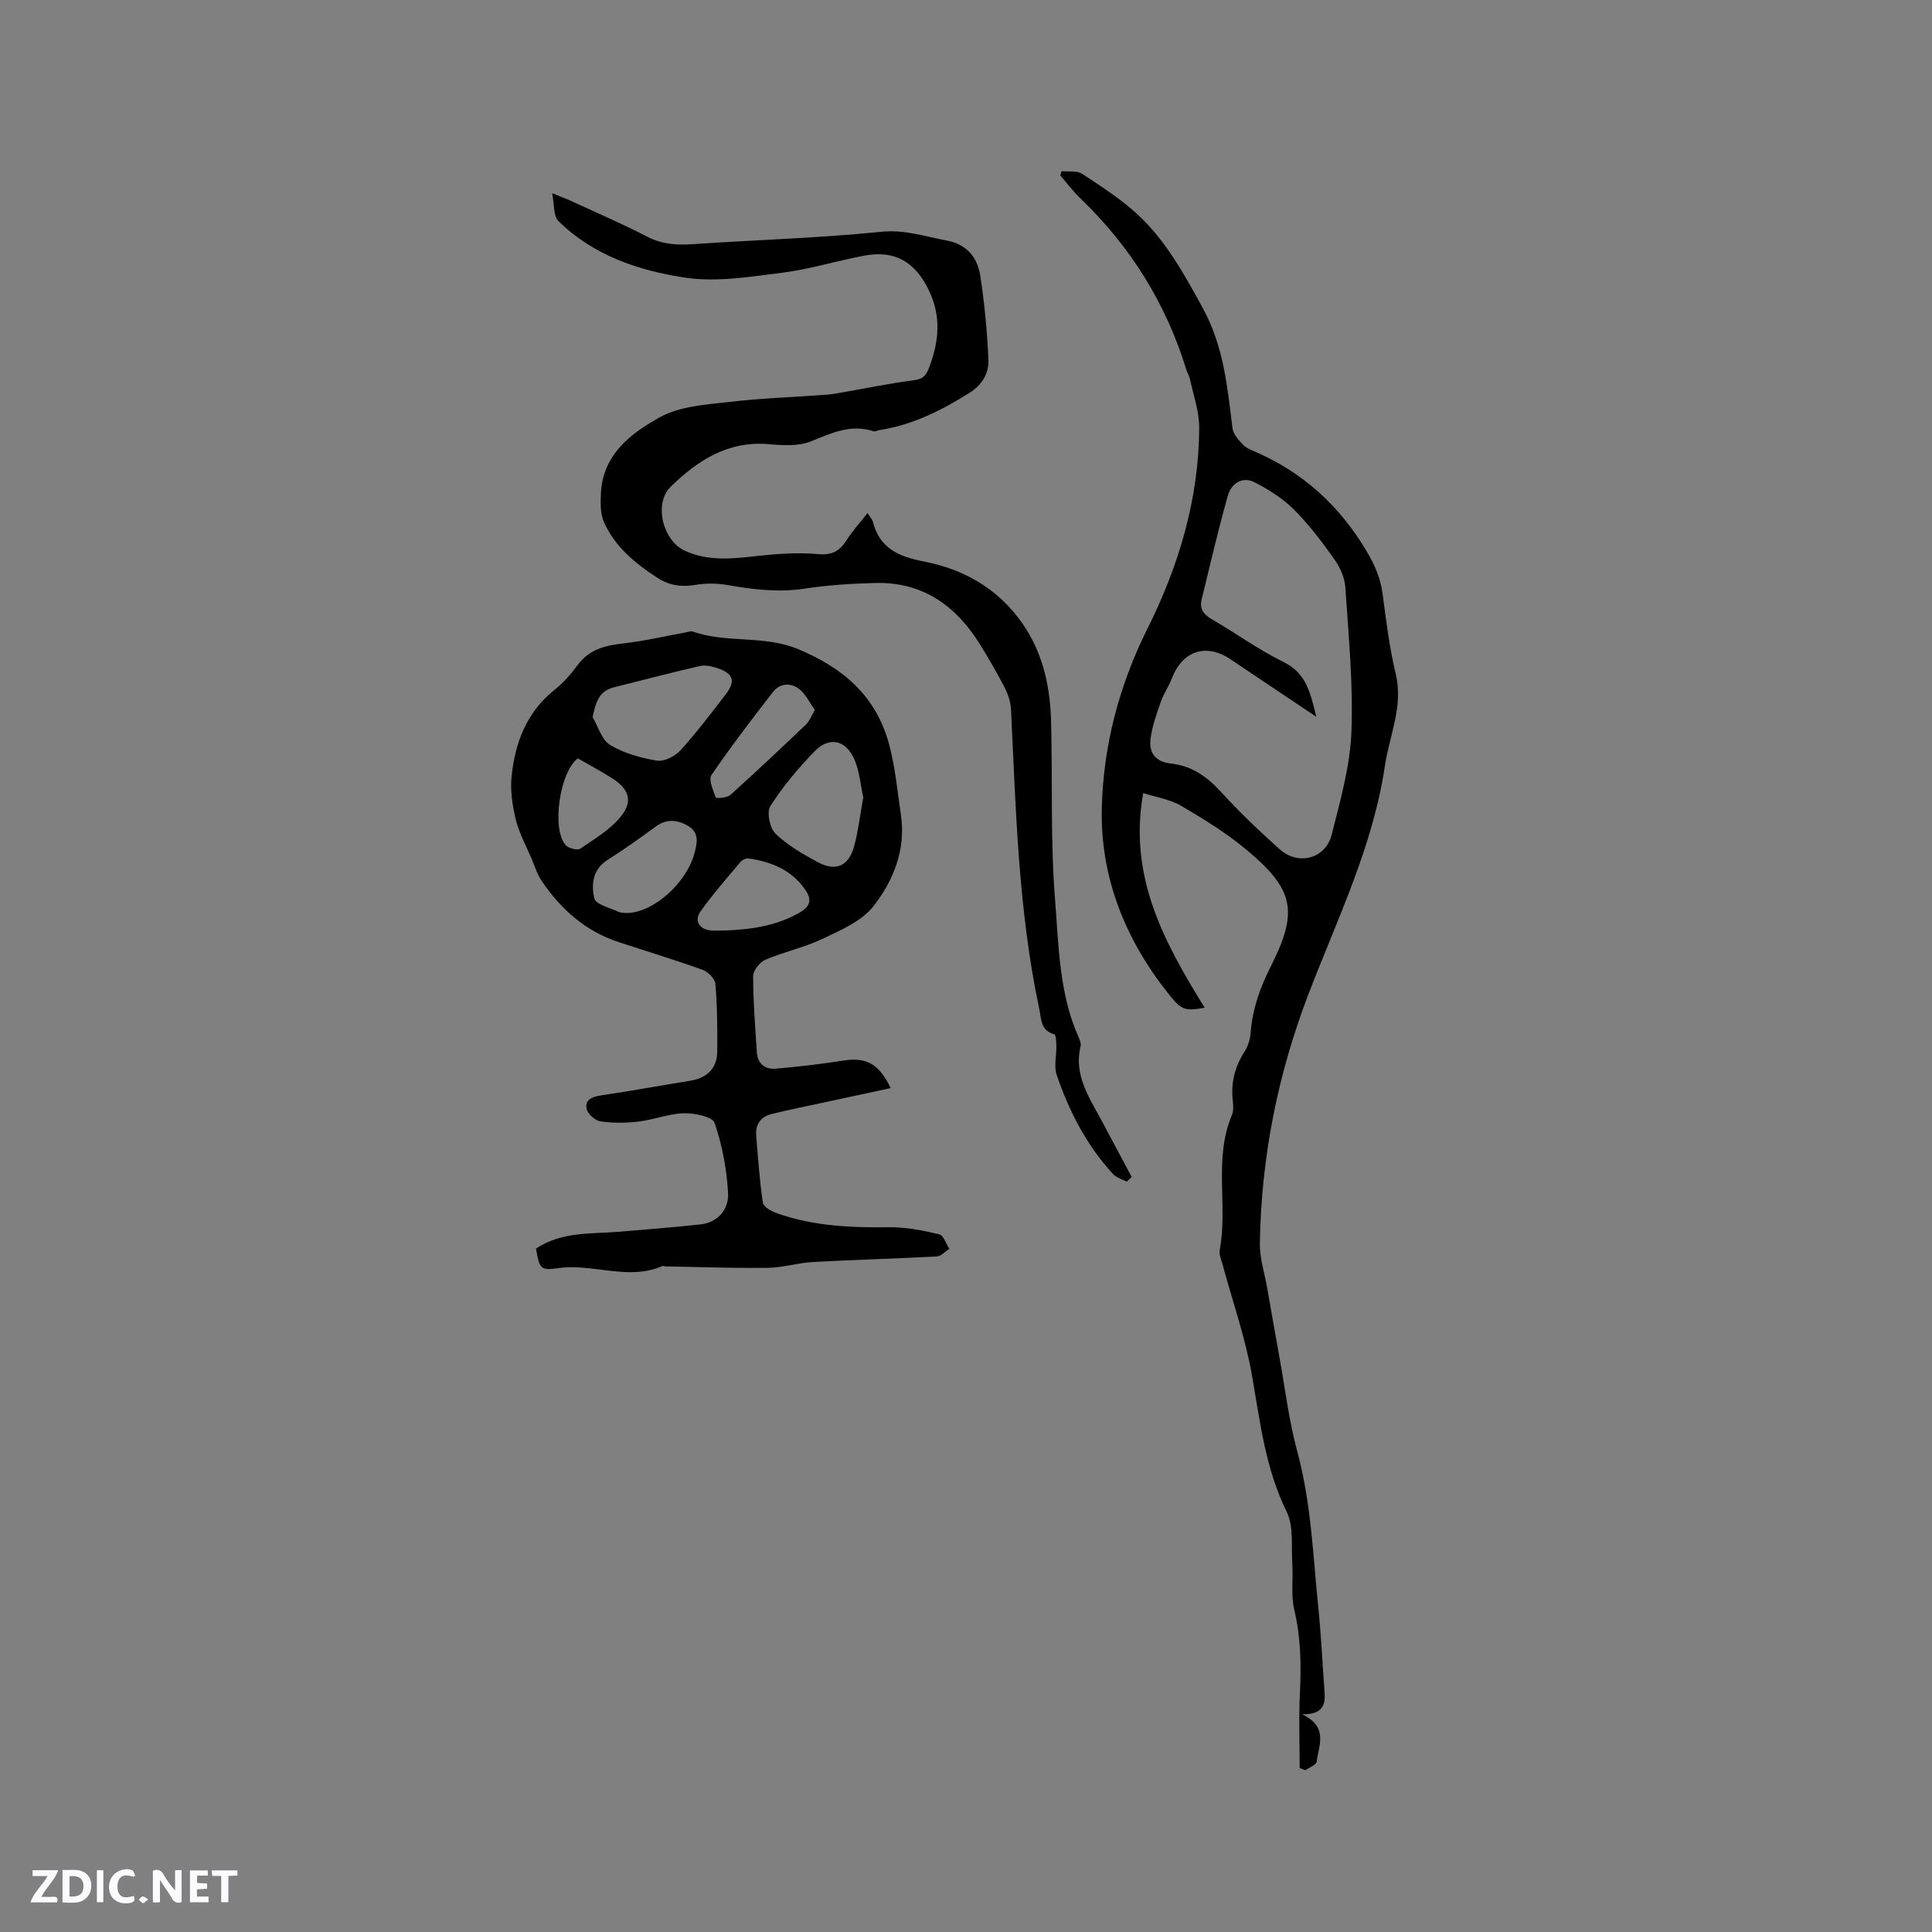 <svg enable-background="new 0 0 400 400" viewBox="0 0 400 400" xmlns="http://www.w3.org/2000/svg"><rect x="0" y="0" width="400" height="400" fill="#808080" stroke="none"/><g fill="#fbfafc"><path d="m37.59 393.81c-.92.31-1.52.05-2-.78-.7-1.2-1.52-2.34-2.47-3.78v4.59c-.55.03-.95.05-1.41.07-.03-.37-.06-.64-.06-.91 0-1.91 0-3.81 0-5.7 1.13-.41 1.77-.03 2.29.91.62 1.11 1.38 2.14 2.31 3.19v-4.2h1.35v6.61z"/><path d="m12.94 393.88v-6.75c1.9.19 3.93-.54 5.37 1.29.8 1.01.78 2.88.03 3.97-1.37 1.97-3.4 1.51-5.4 1.49m1.45-1.22c2.04.12 2.92-.58 2.89-2.21-.03-1.51-.98-2.19-2.89-2z"/><path d="m11.81 393.87h-5.49c.68-2.18 2.47-3.48 3.51-5.45h-3.08v-1.21h5.29c-.71 2.13-2.44 3.48-3.47 5.51.86 0 1.63.04 2.39-.01.79-.05 1.14.21.85 1.16"/><path d="m39.33 393.86v-6.61h3.7v1.07h-2.22v1.52c.68.04 1.34.09 2.07.13v1.07c-.72.05-1.38.09-2.1.14v1.48h2.4v1.19h-3.85z"/><path d="m27.71 388.56c-1.15-.3-2.46-.61-3.1.64-.37.73-.41 1.93-.06 2.67.63 1.35 1.99.93 3.17.68.35.94-.01 1.32-.93 1.46-1.62.25-3.05-.27-3.76-1.48-.73-1.24-.6-3.03.31-4.17.88-1.11 2.71-1.7 4-1.16.32.13.44.74.65 1.12-.1.08-.19.16-.28.24"/><path d="m49.15 387.24v1.07c-.59.02-1.17.05-1.87.08v5.44h-1.48v-5.44h-1.85c-.05-.4-.08-.73-.13-1.15z"/><path d="m20.06 387.21h1.33v6.62h-1.33z"/><path d="m30.68 393.25c-.49.38-.8.79-1.05.76-.32-.05-.6-.45-.9-.7.26-.24.51-.64.8-.67.29-.04.62.3 1.15.61"/></g><path d="m110.97 258.5c5.43-3.59 11.5-2.99 17.35-3.49 5.58-.47 11.16-.91 16.72-1.51 3.28-.35 5.91-2.81 5.7-6.55-.28-4.89-1.21-9.86-2.79-14.47-.44-1.29-4.17-2.05-6.36-1.99-3.12.08-6.19 1.33-9.33 1.71-2.6.31-5.3.35-7.88-.02-1.11-.16-2.65-1.49-2.91-2.55-.45-1.9 1.07-2.55 2.91-2.83 6.18-.92 12.32-2.04 18.49-3.04 3.52-.57 5.6-2.52 5.63-6.13.04-4.64 0-9.3-.38-13.92-.09-1.06-1.52-2.51-2.64-2.91-5.77-2.08-11.65-3.86-17.48-5.78-6.81-2.25-11.86-6.77-15.82-12.58-.94-1.37-1.44-3.05-2.1-4.6-1.14-2.69-2.59-5.32-3.28-8.13-.71-2.9-1.18-6.03-.88-8.97.72-6.99 3.11-13.3 8.9-17.92 1.8-1.44 3.39-3.24 4.76-5.11 2.44-3.34 5.84-4.09 9.65-4.52 4.25-.48 8.45-1.48 12.67-2.24.51-.09 1.1-.35 1.54-.2 7.05 2.51 14.68.66 21.87 3.67 9.38 3.93 16.08 9.77 18.74 19.58 1.29 4.76 1.74 9.76 2.47 14.66 1.07 7.19-1.51 13.62-5.68 18.96-2.43 3.1-6.73 4.94-10.49 6.73-3.79 1.81-8.02 2.71-11.9 4.36-1.15.49-2.52 2.21-2.52 3.37 0 5.27.43 10.54.77 15.81.15 2.32 1.69 3.55 3.81 3.37 4.7-.38 9.4-.96 14.06-1.68 4.69-.72 7.4.56 9.83 5.7-4.53.97-8.88 1.91-13.23 2.85-3.82.83-7.65 1.58-11.44 2.52-2.23.55-3.37 2.15-3.17 4.49.39 4.63.7 9.28 1.38 13.87.13.85 1.72 1.75 2.81 2.14 7.59 2.72 15.48 3.04 23.46 2.94 3.42-.04 6.89.67 10.24 1.46.89.21 1.42 1.97 2.11 3.01-.86.54-1.7 1.52-2.58 1.57-8.53.46-17.08.68-25.62 1.15-3.14.17-6.25 1.16-9.39 1.21-7.06.09-14.13-.17-21.19-.3-.21 0-.46-.15-.62-.08-7.09 3.11-14.31-.56-21.48.43-3.9.56-3.96.11-4.71-4.04zm11.72-110.02c1.18 1.98 1.9 4.74 3.64 5.77 2.88 1.71 6.36 2.69 9.71 3.23 1.5.24 3.74-.92 4.86-2.15 3.33-3.67 6.33-7.65 9.36-11.58 2.09-2.71 1.57-4.33-1.68-5.4-1.17-.38-2.57-.71-3.72-.45-5.94 1.36-11.84 2.93-17.75 4.4-3.07.77-3.75 3.01-4.42 6.18zm56.04 16.62c-.54-2.45-.75-5.37-1.85-7.9-1.77-4.05-5.24-4.76-8.26-1.62-3.36 3.48-6.53 7.25-9.13 11.31-.8 1.24-.12 4.57 1.07 5.71 2.52 2.43 5.7 4.27 8.83 5.94 3.69 1.96 6.34.75 7.45-3.33.85-3.14 1.22-6.41 1.89-10.11zm-48.92 23.93c5.47-.08 12.24-6.14 13.94-12.26.57-2.06 1.09-4.34-1.18-5.71-2.18-1.33-4.5-1.62-6.81.07-3.24 2.37-6.5 4.72-9.9 6.85-3.18 1.99-3.48 5.16-2.81 8.03.29 1.24 3.18 1.93 4.94 2.75.63.29 1.44.22 1.82.27zm20.28 3.62c5.43-.21 10.69-.94 15.54-3.76 2.21-1.28 2.44-2.67 1.15-4.58-2.81-4.17-7.02-5.89-11.78-6.57-.52-.07-1.31.26-1.66.68-2.84 3.39-5.78 6.72-8.33 10.32-1.36 1.92-.15 3.72 2.22 3.9.95.07 1.91.01 2.86.01zm18.62-45.66c-1.11-1.54-1.91-3.32-3.27-4.36-1.72-1.31-3.96-1.22-5.4.63-4.37 5.64-8.72 11.31-12.74 17.2-.65.95.35 3.15.89 4.66.07.19 2.33.09 3.01-.52 5.32-4.78 10.51-9.69 15.69-14.62.69-.65 1.03-1.66 1.82-2.99zm-49.08 10.02c-3.82 2.91-5.44 14.73-2.51 17.97.6.66 2.43 1.13 3.03.72 2.98-2.03 6.26-3.97 8.45-6.73 2.53-3.19 1.57-5.69-1.96-7.9-2.32-1.46-4.74-2.76-7.01-4.06z" fill="#010000"/><path d="m236.69 164.2c-3.12 17.36 4.41 30.99 12.72 44.43-3.78.72-4.76.46-6.79-2.02-9.42-11.46-14.89-24.76-14.5-39.44.33-12.75 3.54-25.17 9.4-36.91 6.52-13.05 10.73-26.98 10.76-41.78.01-3.29-1.19-6.59-1.88-9.88-.15-.71-.57-1.37-.79-2.08-4.21-13.74-11.59-25.51-21.94-35.46-1.51-1.45-2.77-3.15-4.15-4.73.09-.3.19-.6.28-.9 1.43.16 3.17-.15 4.24.55 4.04 2.67 8.19 5.32 11.69 8.61 5.74 5.4 9.47 12.22 13.28 19.17 4.39 8.01 5.09 16.38 6.17 24.93.15 1.21 1.26 2.39 2.16 3.37.61.67 1.59 1.05 2.46 1.43 9.92 4.29 17.46 11.14 23.03 20.44 1.74 2.9 2.97 5.68 3.42 8.99.74 5.56 1.41 11.16 2.72 16.6 1.62 6.72-1.3 12.72-2.24 19.03-2.47 16.64-9.83 31.66-15.78 47.15-6.4 16.65-9.85 33.95-10.11 51.81-.04 3.01.97 6.03 1.5 9.04.84 4.79 1.67 9.58 2.54 14.36 1.19 6.55 1.97 13.22 3.71 19.63 2.89 10.64 3.25 21.55 4.36 32.38.59 5.79.85 11.62 1.29 17.43.2 2.64-.4 4.63-4.65 4.58 5.54 2.64 3.42 6.45 3.01 9.8-.08.68-1.53 1.19-2.34 1.78-.39-.16-.79-.31-1.18-.47 0-5.15-.2-10.32.05-15.46.29-5.84.2-11.56-1.17-17.33-.71-2.99-.2-6.26-.4-9.39-.24-3.66.34-7.79-1.17-10.87-4.4-8.96-5.49-18.53-7.16-28.12-1.35-7.77-4.01-15.32-6.08-22.97-.27-1.01-.8-2.12-.62-3.07 1.72-9.24-1.31-18.9 2.52-27.96.39-.91.28-2.11.17-3.15-.38-3.62.46-6.87 2.42-9.94.71-1.11 1.19-2.54 1.28-3.86.36-4.95 1.96-9.44 4.19-13.85 5.69-11.27 4.86-15.84-4.84-23.97-4.19-3.51-8.91-6.45-13.64-9.22-2.39-1.4-5.32-1.84-7.94-2.68zm35.84-15.79c-6.3-4.22-12.06-8.1-17.84-11.96-5-3.34-9.9-1.68-12.06 3.98-.63 1.67-1.71 3.17-2.29 4.85-.88 2.53-1.82 5.1-2.14 7.73-.35 2.87 1.03 4.72 4.29 5.08 4.15.46 7.37 2.65 10.22 5.78 3.83 4.2 7.97 8.14 12.21 11.94 3.88 3.49 9.54 2 10.8-3.03 1.74-6.96 3.79-14.03 4.07-21.12.4-9.99-.59-20.06-1.25-30.07-.13-1.99-1.1-4.15-2.28-5.8-2.56-3.61-5.25-7.19-8.37-10.3-2.31-2.3-5.23-4.14-8.15-5.64-2.54-1.31-4.82.3-5.5 2.68-2.03 7.11-3.66 14.33-5.44 21.51-.47 1.9.25 3.09 1.98 4.1 5.04 2.91 9.78 6.38 14.99 8.94 4.75 2.33 5.52 6.43 6.76 11.33z" fill="#010000"/><path d="m179.62 106.22c.66 1.05 1 1.37 1.09 1.75 1.35 5.55 5.42 7.29 10.56 8.28 9 1.73 16.41 6.32 21.32 14.22 3.54 5.71 4.84 12.19 5.02 18.82.33 12.29-.15 24.63.82 36.85.77 9.62.82 19.53 4.9 28.65.25.56.53 1.27.39 1.82-1.45 6 1.8 10.63 4.39 15.46 2.07 3.87 4.13 7.74 6.19 11.61-.34.33-.67.65-1.01.98-.96-.52-2.15-.83-2.85-1.59-5.47-5.94-9.1-12.99-11.67-20.55-.6-1.77-.02-3.93-.06-5.91-.02-.86-.08-2.38-.41-2.47-2.89-.75-2.69-3.17-3.13-5.26-4.35-20.43-4.84-41.21-5.85-61.95-.07-1.51-.56-3.1-1.26-4.45-1.59-3.11-3.35-6.14-5.19-9.11-4.98-8.01-11.89-12.92-21.65-12.67-4.86.12-9.75.42-14.54 1.16-5.47.84-10.73.2-16.08-.74-2.14-.38-4.45-.39-6.59-.03-2.89.49-5.46.13-7.89-1.45-4.6-2.98-8.8-6.43-11.07-11.53-.79-1.77-.74-4.05-.63-6.07.43-8.03 6.3-12.41 12.31-15.71 4.07-2.23 9.33-2.54 14.13-3.1 6.71-.79 13.49-1.01 20.24-1.51 1.15-.08 2.29-.3 3.43-.5 4.88-.85 9.74-1.87 14.65-2.49 1.93-.24 2.56-.97 3.21-2.7 2.03-5.39 2.53-10.54-.1-15.97-2.76-5.7-6.88-8.32-13.23-7.15-5.72 1.05-11.33 2.82-17.08 3.55-6.68.84-13.64 2-20.17 1.02-9.59-1.45-18.99-4.6-26.22-11.74-1.01-1-.78-3.26-1.28-5.73 1.74.7 2.68 1.03 3.59 1.45 5.38 2.48 10.84 4.82 16.1 7.54 3.09 1.6 6.14 1.78 9.49 1.55 12.99-.89 26.02-1.25 38.96-2.56 4.91-.5 9.09.98 13.59 1.82 4.19.78 6.34 3.55 6.92 7.3.88 5.74 1.43 11.56 1.68 17.37.12 2.78-1.26 5.18-3.9 6.84-5.79 3.64-11.79 6.66-18.63 7.72-.42.06-.89.37-1.23.26-4.71-1.56-8.69.34-12.96 2.07-2.59 1.05-5.85.84-8.76.59-8.42-.73-14.73 3.37-20.3 8.81-3.57 3.49-1.65 11.15 2.94 13.26 4.86 2.24 9.89 1.64 14.99 1.08 4.16-.46 8.41-.76 12.56-.39 2.93.27 4.51-.62 5.95-2.91 1.19-1.9 2.72-3.55 4.32-5.59z" fill="#010000"/></svg>